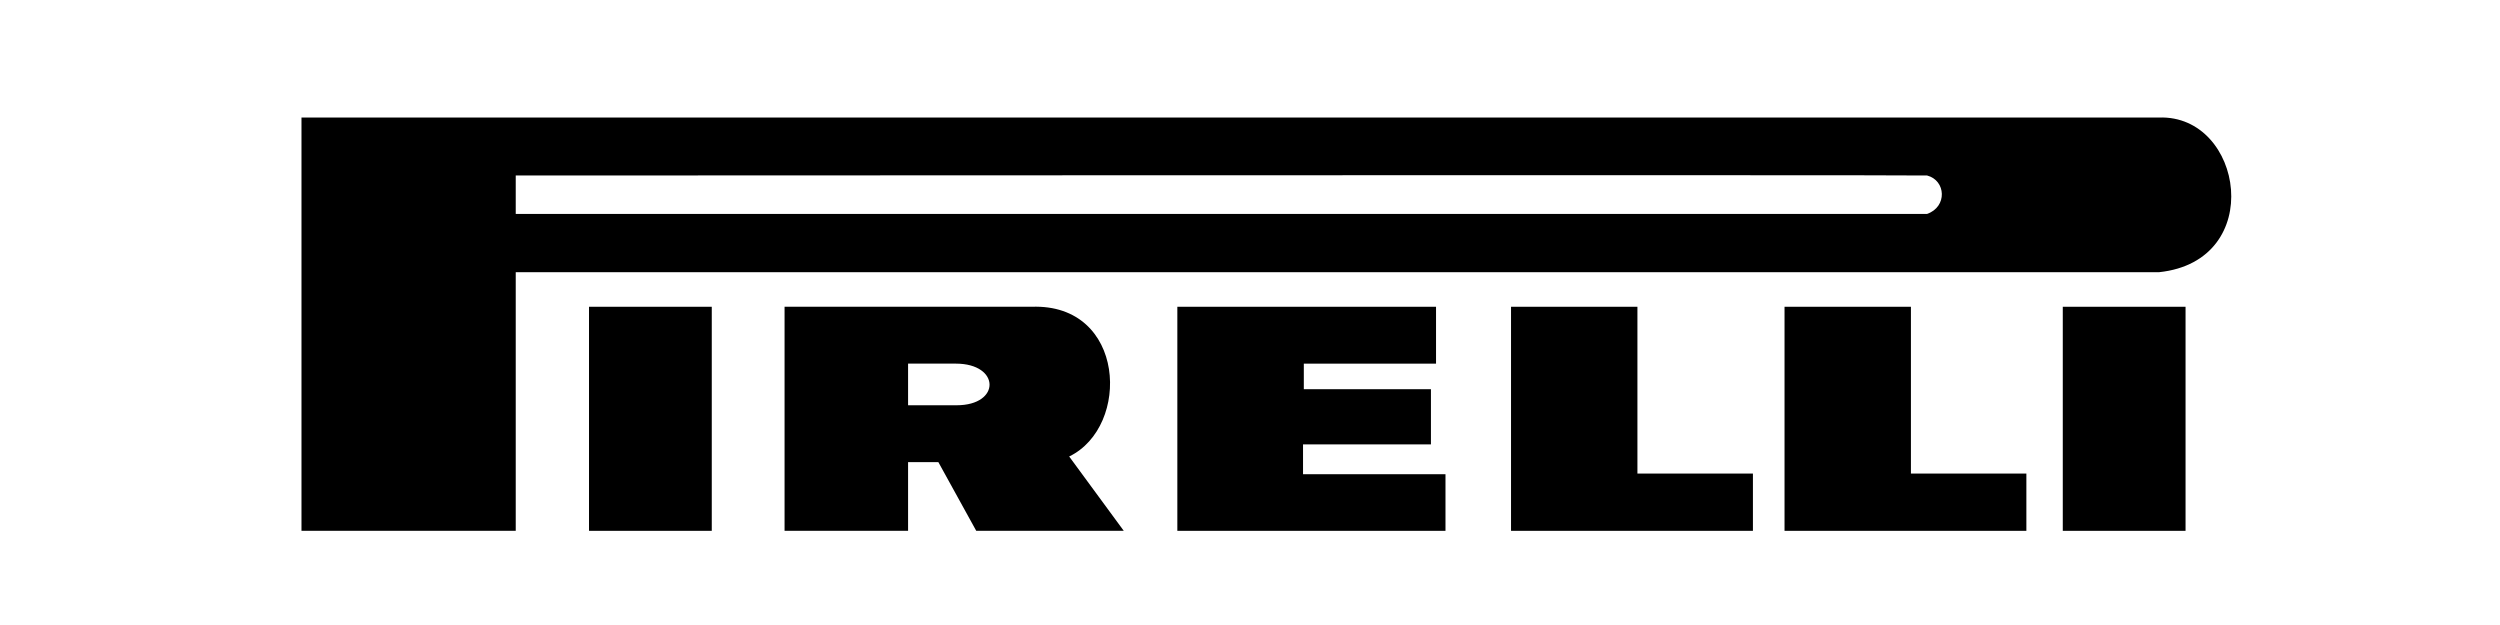 <svg width="160" height="40" viewBox="0 0 160 40" fill="none" xmlns="http://www.w3.org/2000/svg">
<path fill-rule="evenodd" clip-rule="evenodd" d="M58.117 33.972H50.212V19.633H66.021C72.06 19.405 72.386 27.303 68.427 29.215L71.921 33.972H62.479L60.056 29.578H58.117V33.972ZM58.117 23.272V25.937H61.222C64.065 25.937 64.019 23.272 61.174 23.272H58.117Z" fill="#000000"/>
<path fill-rule="evenodd" clip-rule="evenodd" d="M33.007 33.972H19.295V7.522H138.184C143.571 7.337 145.063 16.692 138.184 17.42H33.007V33.972ZM33.007 13.69V11.232C33.007 11.232 123.152 11.188 123.336 11.232C124.546 11.551 124.637 13.234 123.336 13.69H33.007Z" fill="#000000"/>
<path d="M37.697 33.973H45.553V19.633H37.697V33.973Z" fill="#000000"/>
<path d="M75.35 19.633V33.973H92.511V30.35H83.394V28.441H91.58V24.909H83.444V23.273H91.906V19.633H75.35Z" fill="#000000"/>
<path d="M96.706 19.633V33.973H112.187V30.308H104.795V19.633H96.706Z" fill="#000000"/>
<path d="M114.21 19.633V33.973H129.688V30.308H122.299V19.633H114.21Z" fill="#000000"/>
<path d="M132.018 33.973H139.875V19.633H132.018V33.973Z" fill="#000000"/>
</svg>
